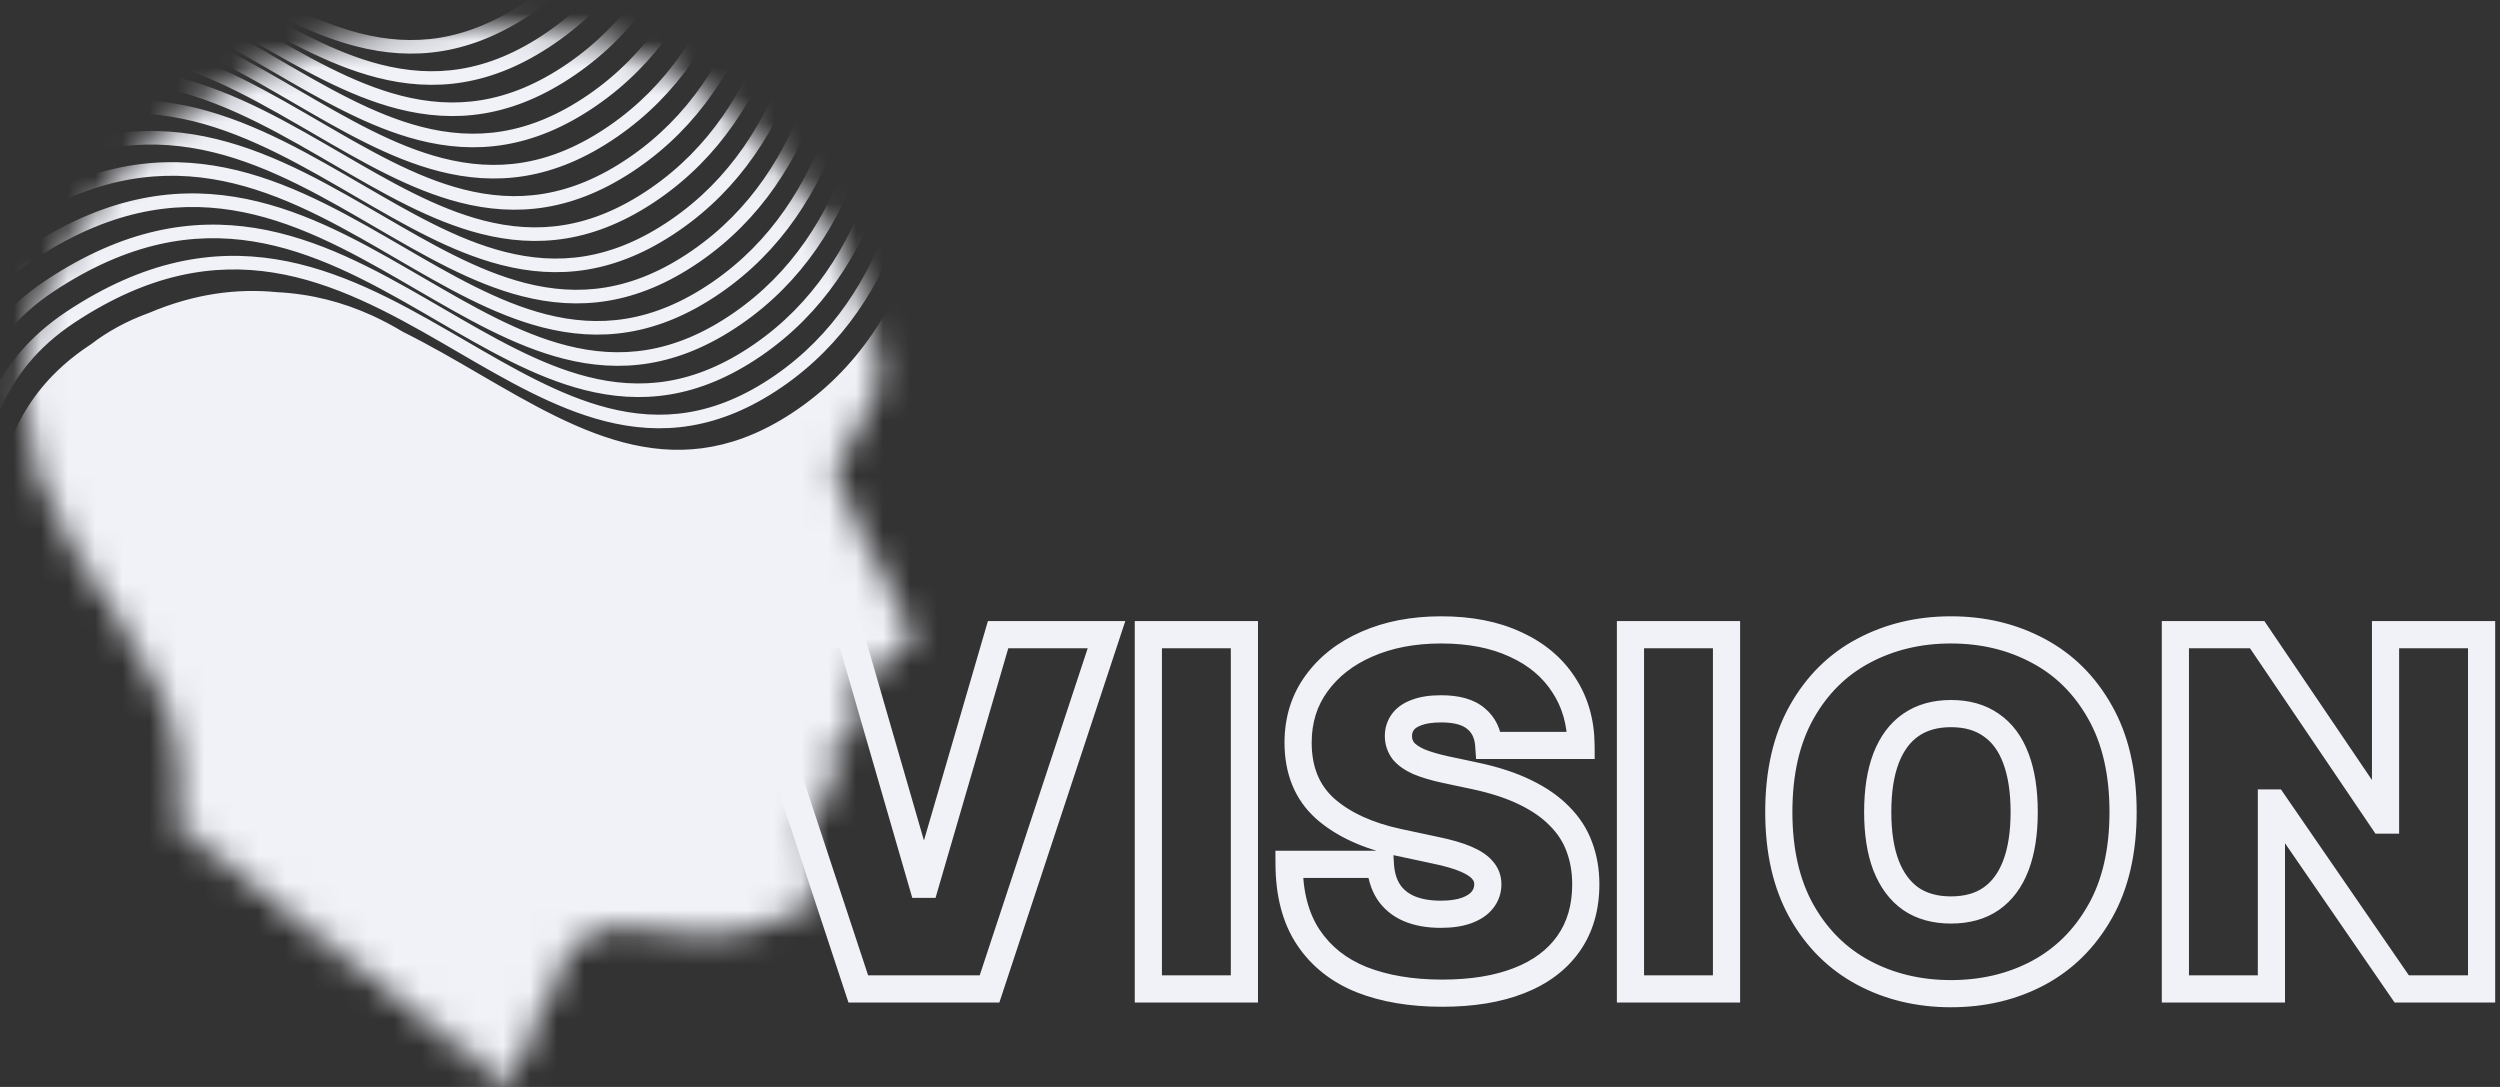 <svg width="92" height="40" viewBox="0 0 92 40" fill="none" xmlns="http://www.w3.org/2000/svg">
<rect x="0" y="0" width="92" height="40" fill="#333333" stroke="none"/>
<path d="M31.288 23.355L31.768 23.216L31.663 22.855H31.288V23.355ZM33.947 32.542L33.467 32.681L33.572 33.042H33.947V32.542ZM34.053 32.542V33.042H34.428L34.532 32.682L34.053 32.542ZM36.73 23.355V22.855H36.355L36.25 23.215L36.73 23.355ZM40.72 23.355L41.194 23.512L41.411 22.855H40.72V23.355ZM36.415 36.392V36.892H36.776L36.89 36.549L36.415 36.392ZM31.585 36.392L31.11 36.549L31.224 36.892H31.585V36.392ZM27.28 23.355V22.855H26.589L26.806 23.512L27.28 23.355ZM30.807 23.494L33.467 32.681L34.428 32.403L31.768 23.216L30.807 23.494ZM33.947 33.042H34.053V32.042H33.947V33.042ZM34.532 32.682L37.21 23.495L36.25 23.215L33.572 32.402L34.532 32.682ZM36.73 23.855H40.72V22.855H36.73V23.855ZM40.245 23.198L35.94 36.235L36.89 36.549L41.194 23.512L40.245 23.198ZM36.415 35.892H31.585V36.892H36.415V35.892ZM32.06 36.235L27.755 23.198L26.806 23.512L31.11 36.549L32.06 36.235ZM27.28 23.855H31.288V22.855H27.28V23.855ZM45.794 23.355H46.294V22.855H45.794V23.355ZM45.794 36.392V36.892H46.294V36.392H45.794ZM42.259 36.392H41.759V36.892H42.259V36.392ZM42.259 23.355V22.855H41.759V23.355H42.259ZM45.294 23.355V36.392H46.294V23.355H45.294ZM45.794 35.892H42.259V36.892H45.794V35.892ZM42.759 36.392V23.355H41.759V36.392H42.759ZM42.259 23.855H45.794V22.855H42.259V23.855ZM50.106 36.051L49.919 36.514L49.923 36.516L50.106 36.051ZM47.438 31.807V31.307H46.935L46.938 31.81L47.438 31.807ZM50.798 31.807L51.297 31.778L51.269 31.307H50.798V31.807ZM51.095 32.813L50.673 33.082L50.678 33.089L51.095 32.813ZM51.847 33.434L51.648 33.893L51.651 33.894L51.847 33.434ZM54.551 33.12L54.159 32.809L54.158 32.811L54.551 33.12ZM54.56 32.026L54.171 32.34L54.178 32.348L54.184 32.356L54.56 32.026ZM52.792 31.282L52.688 31.771L52.692 31.772L52.792 31.282ZM51.48 31.002L51.584 30.513L51.584 30.513L51.48 31.002ZM48.759 29.751L48.424 30.122L48.427 30.125L48.759 29.751ZM48.444 25.157L48.849 25.451L48.85 25.45L48.444 25.157ZM50.299 23.705L50.499 24.163L50.501 24.163L50.299 23.705ZM55.767 23.714L55.556 24.167L55.56 24.169L55.767 23.714ZM57.543 25.201L57.123 25.472L57.126 25.477L57.543 25.201ZM58.182 27.432V27.932H58.685L58.682 27.429L58.182 27.432ZM54.787 27.432L54.288 27.467L54.32 27.932H54.787V27.432ZM54.315 26.444L53.99 26.824L53.999 26.831L54.315 26.444ZM52.145 26.216L52.31 26.688L52.321 26.684L52.145 26.216ZM51.638 27.625L51.236 27.922L51.242 27.931L51.248 27.939L51.638 27.625ZM52.206 28.027L51.999 28.483L52.012 28.488L52.206 28.027ZM53.212 28.325L53.108 28.814L53.108 28.814L53.212 28.325ZM54.28 28.552L54.176 29.041L54.176 29.041L54.28 28.552ZM56.126 29.156L55.907 29.605L55.908 29.606L56.126 29.156ZM57.395 30.04L57.035 30.387L57.041 30.393L57.395 30.04ZM58.121 31.168L57.651 31.338L57.653 31.344L58.121 31.168ZM57.718 34.729L57.31 34.44L57.31 34.441L57.718 34.729ZM53.072 36.049C51.989 36.049 51.064 35.89 50.289 35.585L49.923 36.516C50.84 36.876 51.893 37.049 53.072 37.049V36.049ZM50.293 35.587C49.539 35.283 48.969 34.825 48.562 34.216L47.73 34.771C48.257 35.561 48.994 36.142 49.919 36.514L50.293 35.587ZM48.562 34.216C48.164 33.618 47.943 32.826 47.938 31.804L46.938 31.81C46.944 32.97 47.196 33.968 47.73 34.771L48.562 34.216ZM47.438 32.307H50.798V31.307H47.438V32.307ZM50.298 31.837C50.326 32.3 50.444 32.722 50.674 33.082L51.517 32.544C51.397 32.356 51.316 32.108 51.297 31.778L50.298 31.837ZM50.678 33.089C50.915 33.449 51.244 33.717 51.648 33.893L52.047 32.976C51.809 32.872 51.636 32.726 51.512 32.538L50.678 33.089ZM51.651 33.894C52.054 34.067 52.516 34.145 53.02 34.145V33.145C52.614 33.145 52.294 33.082 52.044 32.975L51.651 33.894ZM53.02 34.145C53.436 34.145 53.816 34.094 54.145 33.974L53.803 33.035C53.618 33.102 53.362 33.145 53.02 33.145V34.145ZM54.145 33.974C54.462 33.859 54.743 33.685 54.944 33.428L54.158 32.811C54.103 32.881 53.999 32.963 53.803 33.035L54.145 33.974ZM54.943 33.43C55.147 33.173 55.252 32.871 55.252 32.542H54.252C54.252 32.645 54.223 32.728 54.159 32.809L54.943 33.43ZM55.252 32.542C55.252 32.225 55.146 31.935 54.935 31.695L54.184 32.356C54.231 32.409 54.252 32.463 54.252 32.542H55.252ZM54.949 31.712C54.753 31.47 54.465 31.293 54.144 31.155L53.75 32.074C54.001 32.182 54.121 32.279 54.171 32.34L54.949 31.712ZM54.144 31.155C53.815 31.014 53.393 30.895 52.893 30.792L52.692 31.772C53.16 31.868 53.508 31.971 53.75 32.074L54.144 31.155ZM52.897 30.793L51.584 30.513L51.376 31.491L52.688 31.771L52.897 30.793ZM51.584 30.513C50.493 30.281 49.673 29.893 49.09 29.377L48.427 30.125C49.175 30.787 50.169 31.234 51.376 31.491L51.584 30.513ZM49.094 29.38C48.556 28.894 48.27 28.23 48.27 27.327H47.27C47.27 28.466 47.644 29.418 48.424 30.122L49.094 29.38ZM48.27 27.327C48.27 26.595 48.467 25.977 48.849 25.451L48.039 24.864C47.523 25.575 47.27 26.403 47.27 27.327H48.27ZM48.85 25.45C49.241 24.907 49.784 24.476 50.499 24.163L50.099 23.247C49.239 23.623 48.546 24.16 48.038 24.866L48.85 25.45ZM50.501 24.163C51.219 23.846 52.061 23.68 53.037 23.68V22.68C51.949 22.68 50.965 22.865 50.097 23.248L50.501 24.163ZM53.037 23.68C54.038 23.68 54.873 23.849 55.556 24.167L55.978 23.261C55.134 22.867 54.148 22.68 53.037 22.68V23.68ZM55.56 24.169C56.253 24.484 56.767 24.92 57.123 25.472L57.964 24.93C57.492 24.2 56.822 23.644 55.974 23.259L55.56 24.169ZM57.126 25.477C57.487 26.023 57.677 26.669 57.682 27.436L58.682 27.429C58.676 26.492 58.44 25.652 57.961 24.926L57.126 25.477ZM58.182 26.932H54.787V27.932H58.182V26.932ZM55.286 27.398C55.249 26.858 55.041 26.391 54.631 26.056L53.999 26.831C54.16 26.963 54.267 27.155 54.288 27.467L55.286 27.398ZM54.64 26.064C54.231 25.714 53.665 25.585 53.037 25.585V26.585C53.553 26.585 53.839 26.695 53.99 26.824L54.64 26.064ZM53.037 25.585C52.641 25.585 52.278 25.632 51.969 25.748L52.321 26.684C52.478 26.625 52.711 26.585 53.037 26.585V25.585ZM51.98 25.744C51.681 25.849 51.412 26.015 51.225 26.271L52.032 26.861C52.067 26.814 52.143 26.747 52.31 26.688L51.98 25.744ZM51.225 26.271C51.05 26.511 50.962 26.787 50.962 27.082H51.962C51.962 26.993 51.986 26.925 52.032 26.861L51.225 26.271ZM50.962 27.082C50.962 27.389 51.053 27.675 51.236 27.922L52.039 27.327C51.989 27.26 51.962 27.184 51.962 27.082H50.962ZM51.248 27.939C51.437 28.172 51.701 28.347 51.999 28.483L52.413 27.572C52.198 27.474 52.083 27.381 52.026 27.311L51.248 27.939ZM52.012 28.488C52.313 28.615 52.681 28.722 53.108 28.814L53.317 27.836C52.927 27.752 52.624 27.661 52.401 27.567L52.012 28.488ZM53.108 28.814L54.176 29.041L54.384 28.063L53.317 27.836L53.108 28.814ZM54.176 29.041C54.864 29.187 55.439 29.377 55.907 29.605L56.346 28.707C55.787 28.434 55.13 28.221 54.383 28.063L54.176 29.041ZM55.908 29.606C56.386 29.837 56.757 30.099 57.035 30.387L57.754 29.692C57.379 29.303 56.904 28.977 56.343 28.706L55.908 29.606ZM57.041 30.393C57.325 30.677 57.525 30.991 57.651 31.338L58.591 30.999C58.413 30.506 58.13 30.068 57.748 29.686L57.041 30.393ZM57.653 31.344C57.787 31.702 57.857 32.1 57.857 32.542H58.857C58.857 31.993 58.77 31.475 58.589 30.993L57.653 31.344ZM57.857 32.542C57.857 33.313 57.667 33.937 57.31 34.44L58.126 35.019C58.621 34.32 58.857 33.486 58.857 32.542H57.857ZM57.31 34.441C56.955 34.944 56.436 35.341 55.724 35.62L56.09 36.551C56.953 36.212 57.642 35.705 58.127 35.018L57.31 34.441ZM55.724 35.62C55.01 35.901 54.13 36.049 53.072 36.049V37.049C54.219 37.049 55.23 36.889 56.09 36.551L55.724 35.62ZM63.536 23.355H64.036V22.855H63.536V23.355ZM63.536 36.392V36.892H64.036V36.392H63.536ZM60.001 36.392H59.501V36.892H60.001V36.392ZM60.001 23.355V22.855H59.501V23.355H60.001ZM63.036 23.355V36.392H64.036V23.355H63.036ZM63.536 35.892H60.001V36.892H63.536V35.892ZM60.501 36.392V23.355H59.501V36.392H60.501ZM60.001 23.855H63.536V22.855H60.001V23.855ZM68.575 35.797L68.339 36.237L68.34 36.238L68.575 35.797ZM66.3 33.539L65.864 33.784L65.865 33.785L66.3 33.539ZM68.575 23.95L68.809 24.392L68.81 24.391L68.575 23.95ZM75.006 23.95L74.769 24.391L74.772 24.392L75.006 23.95ZM77.281 26.207L76.845 26.452L76.846 26.454L77.281 26.207ZM77.281 33.548L76.846 33.302L76.845 33.302L77.281 33.548ZM75.006 35.806L75.24 36.247L75.242 36.246L75.006 35.806ZM73.274 33.076L73.558 33.487L73.559 33.486L73.274 33.076ZM74.183 27.905L73.716 28.081L73.716 28.083L74.183 27.905ZM73.274 26.68L72.985 27.088L72.992 27.093L73.274 26.68ZM70.316 26.68L70.6 27.091L70.602 27.09L70.316 26.68ZM69.406 27.905L68.94 27.724L68.939 27.727L69.406 27.905ZM69.406 31.851L68.939 32.029L68.941 32.033L69.406 31.851ZM70.316 33.076L70.028 33.484L70.035 33.489L70.316 33.076ZM71.795 36.067C70.686 36.067 69.694 35.827 68.81 35.356L68.34 36.238C69.381 36.793 70.536 37.067 71.795 37.067V36.067ZM68.811 35.356C67.942 34.89 67.251 34.207 66.736 33.294L65.865 33.785C66.469 34.855 67.294 35.677 68.339 36.237L68.811 35.356ZM66.736 33.295C66.228 32.389 65.96 31.259 65.96 29.882H64.96C64.96 31.387 65.253 32.695 65.864 33.784L66.736 33.295ZM65.96 29.882C65.96 28.493 66.228 27.357 66.736 26.452L65.864 25.963C65.252 27.052 64.96 28.367 64.96 29.882H65.96ZM66.736 26.452C67.252 25.534 67.942 24.852 68.809 24.392L68.341 23.508C67.295 24.063 66.468 24.887 65.864 25.963L66.736 26.452ZM68.81 24.391C69.694 23.92 70.686 23.68 71.795 23.68V22.68C70.536 22.68 69.381 22.954 68.34 23.509L68.81 24.391ZM71.795 23.68C72.904 23.68 73.892 23.92 74.769 24.391L75.242 23.509C74.207 22.954 73.054 22.68 71.795 22.68V23.68ZM74.772 24.392C75.639 24.852 76.329 25.534 76.845 26.452L77.717 25.963C77.113 24.887 76.287 24.063 75.24 23.508L74.772 24.392ZM76.846 26.454C77.359 27.359 77.629 28.494 77.629 29.882H78.629C78.629 28.366 78.334 27.051 77.716 25.961L76.846 26.454ZM77.629 29.882C77.629 31.265 77.359 32.397 76.846 33.302L77.716 33.795C78.334 32.705 78.629 31.393 78.629 29.882H77.629ZM76.845 33.302C76.33 34.216 75.638 34.899 74.769 35.365L75.242 36.246C76.287 35.686 77.112 34.864 77.716 33.794L76.845 33.302ZM74.772 35.364C73.894 35.83 72.905 36.067 71.795 36.067V37.067C73.053 37.067 74.205 36.797 75.24 36.247L74.772 35.364ZM71.795 33.987C72.463 33.987 73.061 33.831 73.558 33.487L72.989 32.664C72.693 32.869 72.305 32.987 71.795 32.987V33.987ZM73.559 33.486C74.058 33.139 74.417 32.643 74.651 32.029L73.716 31.673C73.541 32.132 73.294 32.452 72.988 32.665L73.559 33.486ZM74.651 32.029C74.883 31.419 74.99 30.699 74.99 29.882H73.99C73.99 30.617 73.893 31.209 73.716 31.673L74.651 32.029ZM74.99 29.882C74.99 29.06 74.883 28.337 74.651 27.727L73.716 28.083C73.892 28.546 73.99 29.141 73.99 29.882H74.99ZM74.651 27.729C74.418 27.109 74.058 26.609 73.555 26.267L72.992 27.093C73.294 27.299 73.541 27.616 73.716 28.081L74.651 27.729ZM73.562 26.271C73.064 25.92 72.465 25.76 71.795 25.76V26.76C72.303 26.76 72.69 26.88 72.985 27.088L73.562 26.271ZM71.795 25.76C71.129 25.76 70.532 25.921 70.031 26.27L70.602 27.09C70.906 26.879 71.294 26.76 71.795 26.76V25.76ZM70.032 26.269C69.537 26.611 69.179 27.108 68.94 27.724L69.873 28.085C70.054 27.617 70.302 27.298 70.6 27.091L70.032 26.269ZM68.939 27.727C68.707 28.337 68.6 29.06 68.6 29.882H69.6C69.6 29.141 69.697 28.546 69.874 28.083L68.939 27.727ZM68.6 29.882C68.6 30.699 68.707 31.419 68.939 32.029L69.874 31.673C69.697 31.209 69.6 30.617 69.6 29.882H68.6ZM68.941 32.033C69.18 32.644 69.537 33.138 70.028 33.484L70.605 32.667C70.302 32.454 70.053 32.132 69.872 31.669L68.941 32.033ZM70.035 33.489C70.535 33.83 71.131 33.987 71.795 33.987V32.987C71.292 32.987 70.902 32.87 70.598 32.663L70.035 33.489ZM91.323 23.355H91.823V22.855H91.323V23.355ZM91.323 36.392V36.892H91.823V36.392H91.323ZM88.383 36.392L87.971 36.675L88.12 36.892H88.383V36.392ZM83.676 29.55L84.088 29.266L83.939 29.05H83.676V29.55ZM83.588 29.55V29.05H83.088V29.55H83.588ZM83.588 36.392V36.892H84.088V36.392H83.588ZM80.054 36.392H79.554V36.892H80.054V36.392ZM80.054 23.355V22.855H79.554V23.355H80.054ZM83.064 23.355L83.478 23.075L83.329 22.855H83.064V23.355ZM87.683 30.18L87.269 30.46L87.418 30.68H87.683V30.18ZM87.788 30.18V30.68H88.288V30.18H87.788ZM87.788 23.355V22.855H87.288V23.355H87.788ZM90.823 23.355V36.392H91.823V23.355H90.823ZM91.323 35.892H88.383V36.892H91.323V35.892ZM88.795 36.108L84.088 29.266L83.264 29.833L87.971 36.675L88.795 36.108ZM83.676 29.05H83.588V30.05H83.676V29.05ZM83.088 29.55V36.392H84.088V29.55H83.088ZM83.588 35.892H80.054V36.892H83.588V35.892ZM80.554 36.392V23.355H79.554V36.392H80.554ZM80.054 23.855H83.064V22.855H80.054V23.855ZM82.65 23.635L87.269 30.46L88.097 29.899L83.478 23.075L82.65 23.635ZM87.683 30.68H87.788V29.68H87.683V30.68ZM88.288 30.18V23.355H87.288V30.18H88.288ZM87.788 23.855H91.323V22.855H87.788V23.855Z" fill="#F1F2F8"/>
<mask id="mask0_23_4001" style="mask-type:alpha" maskUnits="userSpaceOnUse" x="0" y="0" width="34" height="40">
<path d="M6.718 30.352L18.656 39.771C18.912 39.187 19.642 37.537 20.518 35.609C21.613 33.2 23.256 34.185 25.994 34.185C28.732 34.185 29.609 33.419 29.828 32.871C30.047 32.324 29.609 30.571 29.609 30.243C29.609 29.914 30.704 28.819 30.704 28.6C30.704 28.424 30.412 27.943 30.266 27.724L31.251 26.957C31.215 26.373 31.186 25.073 31.361 24.547C32.237 24.547 33.332 24 33.332 23.343C33.332 22.686 30.704 18.414 30.704 17.538C30.704 16.837 31.507 15.493 31.909 14.909C32.206 14.435 32.217 13.156 31.909 11.843C31.533 10.243 27.637 1 17.671 1C7.704 1 2.885 7.462 1.461 11.514C0.037 15.566 2.118 19.29 4.856 23.343C7.047 26.584 7.01 29.366 6.718 30.352Z" fill="black" stroke="black" stroke-width="0.264"/>
</mask>
<g mask="url(#mask0_23_4001)">
<path fill-rule="evenodd" clip-rule="evenodd" d="M-14.516 21.467C-16.453 21.431 -18.968 21.035 -22.21 20.207L-22.087 19.723C-18.863 20.546 -16.39 20.932 -14.506 20.967C-12.62 21.003 -11.351 20.688 -10.51 20.136C-9.679 19.591 -9.235 18.795 -9.042 17.791C-8.848 16.777 -8.911 15.565 -9.093 14.217C-9.215 13.316 -9.387 12.37 -9.564 11.393L-9.564 11.393C-9.652 10.907 -9.742 10.414 -9.828 9.914C-10.084 8.419 -10.301 6.882 -10.317 5.395C-10.35 2.413 -9.575 -0.407 -6.677 -2.326C-3.828 -4.214 -1.304 -4.62 1.019 -4.247C3.328 -3.878 5.419 -2.741 7.405 -1.593C7.592 -1.486 7.777 -1.378 7.961 -1.271L7.962 -1.27L7.964 -1.269C9.762 -0.224 11.477 0.774 13.246 1.225C15.173 1.716 17.162 1.556 19.371 0.037C23.698 -2.94 24.587 -8.312 25.108 -13.546C25.16 -14.067 25.208 -14.586 25.256 -15.102L25.256 -15.102C25.447 -17.155 25.631 -19.14 26.012 -20.86C26.487 -23.013 27.282 -24.819 28.841 -25.852L29.117 -25.435C27.724 -24.512 26.967 -22.867 26.5 -20.753C26.127 -19.066 25.947 -17.122 25.756 -15.072L25.756 -15.072C25.708 -14.553 25.659 -14.027 25.606 -13.496C25.087 -8.29 24.196 -2.675 19.654 0.448C17.32 2.054 15.181 2.234 13.122 1.709C11.282 1.24 9.504 0.205 7.72 -0.832L7.719 -0.833C7.531 -0.942 7.343 -1.051 7.155 -1.16C5.165 -2.311 3.147 -3.4 0.94 -3.754C-1.252 -4.105 -3.65 -3.732 -6.401 -1.909C-9.105 -0.119 -9.849 2.503 -9.817 5.389C-9.801 6.836 -9.59 8.341 -9.335 9.83C-9.251 10.317 -9.163 10.804 -9.075 11.286L-9.075 11.287L-9.075 11.287L-9.075 11.288L-9.075 11.288L-9.075 11.288L-9.075 11.289L-9.075 11.289L-9.075 11.289L-9.075 11.289L-9.075 11.289L-9.075 11.289L-9.075 11.289L-9.075 11.289L-9.075 11.289L-9.075 11.289L-9.075 11.289C-8.896 12.273 -8.721 13.238 -8.598 14.15C-8.414 15.512 -8.341 16.79 -8.551 17.885C-8.763 18.989 -9.266 19.919 -10.236 20.554C-11.195 21.184 -12.58 21.504 -14.516 21.467ZM-5.383 35.255C-7.321 35.219 -9.836 34.824 -13.078 33.995L-12.954 33.511C-9.73 34.334 -7.257 34.72 -5.374 34.755C-3.488 34.791 -2.219 34.476 -1.378 33.924C-0.546 33.379 -0.103 32.583 0.09 31.579C0.285 30.566 0.221 29.353 0.039 28.005C-0.059 27.278 -0.19 26.521 -0.33 25.742C-0.337 25.81 -0.344 25.877 -0.351 25.944C-0.306 26.23 -0.264 26.512 -0.226 26.789C-0.042 28.151 0.031 29.429 -0.18 30.524C-0.392 31.628 -0.895 32.557 -1.864 33.193C-2.824 33.823 -4.209 34.143 -6.144 34.106C-8.082 34.069 -10.597 33.674 -13.839 32.846L-13.715 32.362C-10.491 33.185 -8.018 33.571 -6.135 33.606C-4.249 33.642 -2.979 33.327 -2.139 32.775C-1.307 32.23 -0.864 31.433 -0.671 30.429C-0.524 29.664 -0.524 28.784 -0.612 27.818C-0.689 28.247 -0.779 28.659 -0.887 29.051C-0.903 29.16 -0.92 29.268 -0.941 29.375C-1.153 30.479 -1.656 31.409 -2.625 32.044C-3.585 32.674 -4.97 32.994 -6.905 32.957C-8.843 32.921 -11.357 32.526 -14.6 31.697L-14.476 31.213C-11.68 31.927 -9.448 32.312 -7.677 32.425C-7.813 32.389 -7.953 32.35 -8.094 32.308C-8.695 32.132 -9.344 31.903 -10.045 31.619C-11.551 31.423 -13.311 31.072 -15.361 30.548L-15.237 30.064C-13.995 30.381 -12.863 30.634 -11.835 30.826C-12.344 30.583 -12.877 30.315 -13.435 30.022C-14.27 29.851 -15.164 29.644 -16.122 29.399L-15.998 28.915C-15.663 29 -15.336 29.081 -15.018 29.157L-15.184 29.063L-14.981 28.705C-15.585 28.571 -16.219 28.42 -16.883 28.25L-16.759 27.766C-13.535 28.589 -11.062 28.975 -9.179 29.01C-7.293 29.046 -6.024 28.731 -5.183 28.179C-4.352 27.634 -3.908 26.837 -3.715 25.834C-3.52 24.82 -3.584 23.608 -3.766 22.26C-3.887 21.359 -4.059 20.413 -4.237 19.436L-4.237 19.436L-4.237 19.436L-4.237 19.436C-4.325 18.95 -4.415 18.456 -4.5 17.957C-4.757 16.462 -4.974 14.925 -4.99 13.438C-5.023 10.456 -4.248 7.636 -1.35 5.717C1.499 3.829 4.023 3.423 6.346 3.796C8.655 4.165 10.746 5.301 12.733 6.45C12.919 6.558 13.104 6.665 13.288 6.772L13.292 6.774C15.089 7.819 16.804 8.817 18.573 9.267C20.5 9.759 22.489 9.599 24.698 8.08C29.025 5.103 29.914 -0.269 30.435 -5.503C30.487 -6.024 30.536 -6.544 30.584 -7.059L30.584 -7.059C30.774 -9.112 30.959 -11.097 31.339 -12.818C31.814 -14.97 32.609 -16.776 34.168 -17.809L34.444 -17.392C33.051 -16.469 32.294 -14.825 31.827 -12.71C31.454 -11.023 31.274 -9.079 31.083 -7.029L31.083 -7.029C31.035 -6.51 30.986 -5.984 30.933 -5.454C30.414 -0.247 29.523 5.368 24.981 8.491C22.647 10.097 20.508 10.277 18.45 9.752C16.609 9.283 14.831 8.248 13.047 7.211C12.859 7.101 12.671 6.992 12.482 6.883C10.492 5.732 8.474 4.643 6.267 4.289C4.075 3.938 1.677 4.311 -1.074 6.133C-3.778 7.924 -4.522 10.546 -4.49 13.432C-4.474 14.879 -4.263 16.384 -4.008 17.873C-3.924 18.36 -3.836 18.847 -3.748 19.33L-3.748 19.331L-3.748 19.331C-3.569 20.315 -3.393 21.281 -3.27 22.193C-3.087 23.555 -3.014 24.833 -3.224 25.928C-3.436 27.032 -3.939 27.962 -4.909 28.597C-5.868 29.227 -7.253 29.547 -9.188 29.51C-10.664 29.482 -12.475 29.246 -14.687 28.77C-14.195 29.046 -13.722 29.305 -13.265 29.546C-11.327 29.94 -9.729 30.134 -8.418 30.159C-6.532 30.195 -5.262 29.88 -4.422 29.328C-3.59 28.783 -3.147 27.986 -2.954 26.982C-2.759 25.969 -2.823 24.757 -3.005 23.409C-3.126 22.508 -3.298 21.562 -3.476 20.585L-3.476 20.585L-3.476 20.585L-3.476 20.584C-3.564 20.099 -3.654 19.605 -3.739 19.106C-3.995 17.611 -4.212 16.074 -4.229 14.587C-4.261 11.605 -3.487 8.785 -0.589 6.866C2.261 4.978 4.784 4.572 7.108 4.944C9.416 5.314 11.507 6.45 13.494 7.599C13.68 7.706 13.865 7.814 14.05 7.921L14.053 7.923C15.85 8.968 17.566 9.966 19.334 10.416C21.262 10.908 23.251 10.748 25.459 9.228C29.786 6.252 30.675 0.88 31.197 -4.354C31.248 -4.875 31.297 -5.395 31.345 -5.91L31.345 -5.91C31.535 -7.963 31.72 -9.948 32.1 -11.668C32.576 -13.821 33.37 -15.627 34.93 -16.66L35.206 -16.243C33.812 -15.32 33.056 -13.675 32.588 -11.561C32.216 -9.874 32.035 -7.93 31.844 -5.88L31.844 -5.88C31.796 -5.361 31.747 -4.835 31.694 -4.305C31.176 0.902 30.284 6.517 25.742 9.64C23.408 11.246 21.269 11.426 19.211 10.901C17.37 10.432 15.592 9.397 13.808 8.36C13.62 8.25 13.432 8.141 13.244 8.032C11.254 6.881 9.235 5.792 7.029 5.438C4.837 5.087 2.439 5.46 -0.313 7.282C-3.017 9.073 -3.76 11.694 -3.729 14.581C-3.713 16.028 -3.502 17.532 -3.246 19.022C-3.163 19.509 -3.074 19.996 -2.987 20.479L-2.986 20.48L-2.986 20.48C-2.808 21.464 -2.632 22.43 -2.509 23.342C-2.325 24.704 -2.252 25.982 -2.463 27.077C-2.675 28.181 -3.178 29.11 -4.147 29.746C-5.107 30.376 -6.492 30.696 -8.427 30.659C-9.372 30.641 -10.453 30.538 -11.689 30.341C-11.061 30.642 -10.471 30.905 -9.917 31.131C-9.083 31.238 -8.332 31.296 -7.657 31.308C-5.771 31.344 -4.501 31.029 -3.661 30.477C-2.829 29.932 -2.386 29.136 -2.193 28.132C-1.998 27.119 -2.062 25.906 -2.244 24.558C-2.365 23.657 -2.537 22.711 -2.715 21.734L-2.715 21.734L-2.715 21.734L-2.715 21.734C-2.803 21.248 -2.893 20.755 -2.978 20.255C-3.234 18.76 -3.451 17.223 -3.468 15.736C-3.5 12.754 -2.726 9.934 0.172 8.015C3.022 6.127 5.545 5.721 7.869 6.094C10.177 6.464 12.268 7.6 14.255 8.748C14.442 8.856 14.628 8.965 14.814 9.072C16.611 10.117 18.326 11.115 20.095 11.566C22.023 12.057 24.012 11.897 26.22 10.378C30.547 7.401 31.436 2.029 31.958 -3.205C32.01 -3.726 32.058 -4.245 32.106 -4.761L32.106 -4.761C32.297 -6.814 32.481 -8.799 32.861 -10.519C33.337 -12.672 34.131 -14.478 35.691 -15.511L35.967 -15.094C34.573 -14.171 33.817 -12.526 33.349 -10.412C32.977 -8.724 32.796 -6.781 32.605 -4.731L32.605 -4.731C32.557 -4.212 32.508 -3.686 32.455 -3.155C31.936 2.051 31.045 7.666 26.503 10.79C24.169 12.395 22.03 12.575 19.972 12.05C18.131 11.581 16.353 10.547 14.569 9.509C14.381 9.399 14.193 9.29 14.005 9.181C12.014 8.03 9.996 6.941 7.79 6.587C5.598 6.236 3.2 6.609 0.448 8.432C-2.256 10.222 -2.999 12.844 -2.968 15.73C-2.952 17.177 -2.741 18.682 -2.485 20.171C-2.402 20.658 -2.313 21.145 -2.226 21.628L-2.225 21.629L-2.225 21.63C-2.047 22.613 -1.871 23.579 -1.748 24.491C-1.564 25.853 -1.491 27.131 -1.702 28.226C-1.914 29.33 -2.417 30.26 -3.386 30.895C-4.346 31.525 -5.731 31.845 -7.666 31.808C-7.795 31.806 -7.927 31.802 -8.061 31.796L-8.015 31.81L-7.953 31.828C-6.144 32.36 -4.836 32.391 -3.879 32.081C-2.934 31.774 -2.296 31.123 -1.845 30.205C-1.659 29.828 -1.506 29.407 -1.378 28.95C-1.252 28.007 -1.32 26.911 -1.483 25.707C-1.604 24.806 -1.776 23.86 -1.954 22.883L-1.954 22.883L-1.954 22.883C-2.042 22.397 -2.132 21.904 -2.217 21.404C-2.473 19.909 -2.69 18.372 -2.707 16.885C-2.739 13.903 -1.965 11.083 0.933 9.164C3.783 7.276 6.306 6.87 8.63 7.243C10.938 7.612 13.029 8.748 15.016 9.897C15.199 10.003 15.381 10.109 15.562 10.214L15.572 10.219L15.575 10.221C17.372 11.266 19.087 12.264 20.856 12.714C22.784 13.206 24.773 13.046 26.981 11.527C31.308 8.55 32.197 3.178 32.719 -2.056C32.77 -2.577 32.819 -3.096 32.867 -3.612L32.867 -3.612C33.057 -5.665 33.242 -7.65 33.622 -9.37C34.098 -11.523 34.892 -13.329 36.452 -14.362L36.728 -13.945C35.334 -13.022 34.578 -11.377 34.11 -9.263C33.737 -7.575 33.557 -5.632 33.366 -3.582L33.366 -3.582C33.318 -3.063 33.269 -2.537 33.216 -2.006C32.697 3.2 31.806 8.815 27.264 11.938C24.93 13.544 22.791 13.724 20.733 13.199C18.892 12.73 17.114 11.695 15.33 10.658C15.142 10.548 14.954 10.439 14.766 10.33C12.775 9.179 10.757 8.09 8.55 7.736C6.359 7.385 3.961 7.758 1.209 9.581C-1.495 11.371 -2.238 13.993 -2.207 16.879C-2.191 18.326 -1.98 19.831 -1.724 21.32C-1.641 21.807 -1.552 22.294 -1.465 22.777L-1.465 22.778L-1.464 22.778C-1.286 23.762 -1.11 24.728 -0.987 25.64C-0.955 25.88 -0.926 26.118 -0.901 26.352C-0.885 26.221 -0.87 26.09 -0.856 25.957C-0.956 25.332 -1.073 24.689 -1.193 24.032L-1.193 24.032C-1.281 23.546 -1.371 23.053 -1.456 22.553C-1.712 21.058 -1.929 19.521 -1.946 18.034C-1.978 15.052 -1.204 12.232 1.694 10.313C4.544 8.425 7.067 8.019 9.391 8.391C11.699 8.761 13.79 9.897 15.777 11.046C15.963 11.153 16.148 11.261 16.332 11.368L16.336 11.37C18.133 12.415 19.849 13.413 21.617 13.863C23.545 14.355 25.534 14.194 27.742 12.675C32.069 9.699 32.958 4.327 33.48 -0.907C33.532 -1.428 33.58 -1.948 33.628 -2.463L33.628 -2.463C33.818 -4.516 34.003 -6.501 34.383 -8.222C34.859 -10.374 35.653 -12.18 37.212 -13.213L37.489 -12.796C36.095 -11.873 35.339 -10.229 34.871 -8.114C34.498 -6.427 34.318 -4.483 34.127 -2.433L34.127 -2.433C34.079 -1.914 34.03 -1.388 33.977 -0.858C33.459 4.349 32.567 9.964 28.025 13.087C25.691 14.693 23.552 14.873 21.494 14.348C19.653 13.879 17.875 12.844 16.091 11.807C15.903 11.697 15.715 11.588 15.527 11.479C13.536 10.328 11.518 9.239 9.311 8.885C7.12 8.534 4.722 8.907 1.97 10.729C-0.734 12.52 -1.477 15.142 -1.446 18.028C-1.43 19.475 -1.219 20.98 -0.963 22.469C-0.88 22.956 -0.791 23.444 -0.704 23.927L-0.703 23.927C-0.694 23.977 -0.685 24.027 -0.676 24.077C-0.671 24.018 -0.666 23.96 -0.661 23.901L-0.695 23.702C-0.951 22.207 -1.168 20.67 -1.185 19.183C-1.218 16.201 -0.443 13.381 2.455 11.462C5.305 9.574 7.828 9.168 10.152 9.541C12.46 9.911 14.551 11.047 16.538 12.195C16.722 12.302 16.906 12.408 17.088 12.514L17.095 12.519L17.097 12.519C18.894 13.564 20.61 14.562 22.378 15.013C24.306 15.504 26.294 15.344 28.503 13.825C32.83 10.848 33.719 5.476 34.241 0.242C34.292 -0.279 34.341 -0.798 34.389 -1.314C34.579 -3.367 34.764 -5.352 35.144 -7.072C35.62 -9.225 36.414 -11.031 37.974 -12.064L38.25 -11.647C36.856 -10.724 36.1 -9.079 35.632 -6.964C35.26 -5.277 35.079 -3.334 34.888 -1.284L34.888 -1.284C34.84 -0.765 34.791 -0.239 34.738 0.292C34.219 5.498 33.328 11.113 28.786 14.237C26.452 15.842 24.313 16.022 22.255 15.497C20.414 15.028 18.636 13.994 16.852 12.956L16.852 12.956C16.664 12.846 16.476 12.737 16.288 12.628C14.297 11.477 12.279 10.388 10.072 10.034C7.88 9.683 5.483 10.056 2.731 11.879C0.027 13.669 -0.716 16.291 -0.685 19.177C-0.675 20.061 -0.592 20.966 -0.471 21.877C-0.409 21.282 -0.336 20.686 -0.245 20.096C-0.255 17.21 0.523 14.541 3.283 12.712L3.343 12.673C3.951 12.205 4.659 11.813 5.486 11.514C7.17 10.8 8.729 10.608 10.2 10.752C11.477 10.817 12.623 11.126 13.674 11.602C14.074 11.784 14.46 11.99 14.834 12.215C15.799 12.694 16.738 13.24 17.665 13.78L17.665 13.78C21.432 15.971 25.007 18.05 29.335 15.073C34.216 11.715 34.803 5.398 35.329 -0.257C35.758 -4.877 36.146 -9.055 38.802 -10.813L41.546 3.442C41.745 3 41.95 2.575 42.163 2.17C43.19 0.22 44.433 -1.313 46.209 -1.898L46.365 -1.423C44.778 -0.9 43.614 0.486 42.606 2.403C42.293 2.997 41.999 3.635 41.712 4.307L47.175 32.685L10.987 55.695L-12.326 34.795C2.771 38.651 1.746 33.011 0.503 26.171C0.299 25.05 0.09 23.896 -0.056 22.747C-0.091 23.126 -0.124 23.504 -0.157 23.88C-0.087 24.28 -0.015 24.68 0.058 25.076C0.236 26.06 0.412 27.026 0.535 27.938C0.719 29.3 0.792 30.578 0.581 31.673C0.369 32.777 -0.134 33.707 -1.103 34.342C-2.063 34.972 -3.448 35.292 -5.383 35.255ZM-21.449 21.357C-18.207 22.185 -15.692 22.58 -13.755 22.616C-11.819 22.653 -10.434 22.333 -9.475 21.703C-8.505 21.068 -8.002 20.138 -7.79 19.034C-7.58 17.939 -7.653 16.661 -7.837 15.299C-7.96 14.387 -8.135 13.422 -8.314 12.438L-8.314 12.438L-8.314 12.438L-8.314 12.438L-8.314 12.438L-8.314 12.438L-8.314 12.438L-8.314 12.438L-8.314 12.438L-8.314 12.438L-8.314 12.438L-8.314 12.438L-8.314 12.437L-8.314 12.437L-8.314 12.436L-8.314 12.435C-8.402 11.953 -8.49 11.466 -8.574 10.979C-8.829 9.49 -9.04 7.985 -9.056 6.538C-9.088 3.652 -8.344 1.03 -5.64 -0.76C-2.889 -2.583 -0.491 -2.956 1.701 -2.605C3.908 -2.251 5.926 -1.161 7.916 -0.011C8.104 0.098 8.292 0.207 8.48 0.316L8.481 0.317C10.265 1.355 12.043 2.389 13.883 2.858C15.942 3.383 18.081 3.203 20.415 1.598C24.957 -1.526 25.848 -7.141 26.367 -12.347C26.42 -12.878 26.468 -13.404 26.517 -13.923L26.517 -13.923C26.707 -15.973 26.888 -17.916 27.261 -19.603C27.728 -21.718 28.485 -23.363 29.878 -24.286L29.602 -24.703C28.043 -23.67 27.248 -21.864 26.773 -19.711C26.392 -17.991 26.208 -16.006 26.017 -13.953L26.017 -13.953C25.969 -13.437 25.921 -12.918 25.869 -12.397C25.348 -7.163 24.459 -1.791 20.132 1.186C17.923 2.705 15.934 2.865 14.007 2.374C12.238 1.923 10.523 0.925 8.725 -0.12L8.723 -0.121L8.722 -0.122C8.538 -0.229 8.353 -0.336 8.166 -0.444C6.18 -1.592 4.089 -2.728 1.78 -3.098C-0.543 -3.47 -3.067 -3.065 -5.916 -1.177C-8.814 0.742 -9.589 3.562 -9.556 6.544C-9.54 8.031 -9.323 9.568 -9.067 11.063C-8.981 11.563 -8.891 12.056 -8.803 12.542L-8.803 12.542C-8.626 13.519 -8.454 14.465 -8.332 15.366C-8.15 16.714 -8.087 17.927 -8.281 18.94C-8.474 19.944 -8.918 20.74 -9.749 21.285C-10.59 21.837 -11.859 22.152 -13.745 22.117C-15.629 22.081 -18.102 21.695 -21.326 20.872L-21.449 21.357ZM-12.994 23.765C-14.931 23.729 -17.446 23.334 -20.688 22.505L-20.565 22.021C-17.34 22.844 -14.868 23.23 -12.984 23.265C-11.098 23.301 -9.829 22.986 -8.988 22.434C-8.157 21.889 -7.713 21.093 -7.52 20.089C-7.326 19.076 -7.389 17.863 -7.571 16.515C-7.693 15.614 -7.865 14.668 -8.042 13.691L-8.042 13.691C-8.13 13.205 -8.22 12.712 -8.306 12.212C-8.562 10.717 -8.779 9.18 -8.795 7.693C-8.828 4.711 -8.053 1.891 -5.155 -0.028C-2.306 -1.916 0.218 -2.322 2.541 -1.949C4.85 -1.579 6.941 -0.443 8.927 0.705C9.114 0.813 9.299 0.92 9.483 1.027L9.484 1.028L9.486 1.029C11.284 2.074 12.999 3.072 14.768 3.523C16.695 4.014 18.684 3.854 20.893 2.335C25.22 -0.642 26.109 -6.014 26.63 -11.248C26.682 -11.769 26.73 -12.288 26.778 -12.804L26.778 -12.804C26.969 -14.857 27.154 -16.842 27.534 -18.562C28.009 -20.715 28.804 -22.521 30.363 -23.554L30.639 -23.137C29.246 -22.214 28.489 -20.569 28.022 -18.454C27.649 -16.767 27.468 -14.824 27.278 -12.774L27.278 -12.774C27.23 -12.255 27.181 -11.729 27.128 -11.198C26.609 -5.992 25.718 -0.377 21.176 2.747C18.842 4.352 16.703 4.532 14.644 4.007C12.804 3.538 11.026 2.504 9.242 1.466L9.241 1.465C9.053 1.356 8.865 1.247 8.677 1.138C6.687 -0.012 4.669 -1.102 2.462 -1.456C0.27 -1.807 -2.128 -1.434 -4.879 0.389C-7.583 2.179 -8.327 4.801 -8.295 7.687C-8.279 9.134 -8.068 10.639 -7.813 12.128C-7.729 12.615 -7.641 13.102 -7.553 13.584L-7.553 13.585L-7.553 13.585L-7.553 13.586L-7.553 13.586L-7.553 13.586L-7.553 13.587L-7.553 13.587L-7.553 13.587L-7.553 13.587L-7.553 13.587L-7.553 13.587L-7.553 13.587L-7.553 13.587L-7.553 13.587C-7.374 14.571 -7.199 15.536 -7.076 16.448C-6.892 17.81 -6.819 19.088 -7.029 20.183C-7.241 21.287 -7.744 22.217 -8.714 22.852C-9.673 23.482 -11.058 23.802 -12.994 23.765ZM-19.927 23.654C-16.685 24.483 -14.17 24.878 -12.232 24.914C-10.297 24.951 -8.912 24.631 -7.952 24.001C-6.983 23.366 -6.48 22.436 -6.268 21.332C-6.058 20.237 -6.131 18.959 -6.314 17.597C-6.437 16.685 -6.613 15.72 -6.792 14.736L-6.792 14.736L-6.792 14.736L-6.792 14.736L-6.792 14.736L-6.792 14.736L-6.792 14.736L-6.792 14.736L-6.792 14.736L-6.792 14.735L-6.792 14.735L-6.792 14.735L-6.792 14.734L-6.792 14.733C-6.88 14.251 -6.968 13.764 -7.052 13.277C-7.307 11.788 -7.518 10.283 -7.534 8.836C-7.566 5.95 -6.822 3.328 -4.118 1.538C-1.366 -0.285 1.031 -0.658 3.223 -0.307C5.43 0.047 7.448 1.136 9.438 2.287C9.627 2.396 9.815 2.505 10.003 2.615L10.003 2.615C11.787 3.653 13.565 4.687 15.406 5.156C17.464 5.681 19.603 5.501 21.937 3.896C26.479 0.772 27.37 -4.843 27.889 -10.049C27.942 -10.58 27.991 -11.106 28.039 -11.625L28.039 -11.625C28.23 -13.675 28.41 -15.618 28.783 -17.305C29.25 -19.42 30.007 -21.065 31.401 -21.988L31.124 -22.405C29.565 -21.372 28.771 -19.566 28.295 -17.413C27.915 -15.693 27.73 -13.708 27.54 -11.655L27.54 -11.655C27.492 -11.139 27.443 -10.62 27.392 -10.099C26.87 -4.865 25.981 0.507 21.654 3.484C19.445 5.003 17.456 5.163 15.529 4.672C13.76 4.221 12.045 3.223 10.248 2.178L10.244 2.176L10.244 2.176L10.238 2.173C10.056 2.067 9.873 1.96 9.689 1.854C7.702 0.706 5.611 -0.431 3.302 -0.8C0.979 -1.173 -1.544 -0.767 -4.394 1.121C-7.292 3.04 -8.067 5.86 -8.034 8.842C-8.017 10.329 -7.801 11.866 -7.544 13.361C-7.459 13.861 -7.369 14.354 -7.281 14.84L-7.281 14.84C-7.103 15.817 -6.931 16.763 -6.81 17.664C-6.628 19.012 -6.564 20.224 -6.759 21.238C-6.952 22.242 -7.395 23.038 -8.227 23.583C-9.068 24.135 -10.337 24.45 -12.223 24.414C-14.106 24.379 -16.579 23.993 -19.803 23.17L-19.927 23.654ZM-11.472 26.063C-13.409 26.027 -15.924 25.631 -19.166 24.803L-19.042 24.319C-15.818 25.142 -13.345 25.528 -11.462 25.563C-9.576 25.599 -8.307 25.284 -7.466 24.732C-6.635 24.187 -6.191 23.39 -5.998 22.386C-5.803 21.373 -5.867 20.161 -6.049 18.813C-6.17 17.912 -6.342 16.966 -6.52 15.989L-6.52 15.989C-6.608 15.503 -6.698 15.01 -6.783 14.51C-7.04 13.015 -7.256 11.478 -7.273 9.991C-7.306 7.009 -6.531 4.189 -3.633 2.27C-0.784 0.382 1.74 -0.024 4.063 0.349C6.372 0.718 8.463 1.854 10.45 3.003C10.636 3.11 10.821 3.218 11.005 3.325L11.009 3.327C12.806 4.372 14.521 5.37 16.29 5.82C18.218 6.312 20.206 6.152 22.415 4.632C26.742 1.656 27.631 -3.716 28.152 -8.95C28.204 -9.471 28.253 -9.991 28.3 -10.506L28.3 -10.506C28.491 -12.559 28.676 -14.544 29.056 -16.265C29.532 -18.417 30.326 -20.223 31.885 -21.256L32.161 -20.839C30.768 -19.916 30.012 -18.271 29.544 -16.157C29.171 -14.47 28.991 -12.526 28.8 -10.476L28.8 -10.476C28.752 -9.957 28.703 -9.431 28.65 -8.901C28.131 -3.694 27.24 1.921 22.698 5.044C20.364 6.65 18.225 6.83 16.167 6.305C14.326 5.836 12.548 4.801 10.764 3.764L10.764 3.764L10.764 3.764L10.764 3.763L10.762 3.762C10.575 3.653 10.387 3.544 10.199 3.436C8.209 2.285 6.191 1.196 3.984 0.842C1.792 0.491 -0.605 0.864 -3.357 2.686C-6.061 4.477 -6.805 7.099 -6.773 9.985C-6.757 11.432 -6.546 12.937 -6.291 14.426C-6.207 14.914 -6.118 15.401 -6.031 15.884L-6.031 15.884C-5.852 16.868 -5.676 17.834 -5.553 18.746C-5.37 20.108 -5.297 21.386 -5.507 22.481C-5.719 23.585 -6.222 24.515 -7.191 25.15C-8.151 25.78 -9.536 26.1 -11.472 26.063ZM-18.405 25.952C-15.163 26.78 -12.648 27.175 -10.71 27.212C-8.775 27.249 -7.39 26.928 -6.431 26.299C-5.461 25.663 -4.958 24.734 -4.746 23.63C-4.536 22.535 -4.609 21.257 -4.792 19.895C-4.915 18.983 -5.091 18.017 -5.27 17.033L-5.27 17.033L-5.27 17.032C-5.358 16.549 -5.446 16.062 -5.53 15.575C-5.785 14.085 -5.996 12.581 -6.012 11.134C-6.044 8.247 -5.3 5.626 -2.596 3.835C0.156 2.013 2.553 1.64 4.745 1.991C6.952 2.345 8.97 3.434 10.96 4.585C11.147 4.692 11.333 4.801 11.52 4.909L11.525 4.912L11.525 4.912L11.525 4.913L11.525 4.913C13.309 5.95 15.087 6.985 16.927 7.454C18.986 7.979 21.125 7.799 23.459 6.193C28.001 3.07 28.892 -2.545 29.411 -7.752C29.464 -8.282 29.513 -8.808 29.561 -9.327L29.561 -9.327C29.752 -11.377 29.932 -13.321 30.305 -15.008C30.773 -17.123 31.529 -18.767 32.922 -19.69L32.646 -20.107C31.087 -19.074 30.293 -17.268 29.817 -15.116C29.437 -13.395 29.252 -11.41 29.061 -9.357L29.061 -9.357C29.014 -8.842 28.965 -8.322 28.913 -7.801C28.392 -2.567 27.503 2.805 23.176 5.781C20.967 7.301 18.979 7.461 17.051 6.969C15.282 6.519 13.567 5.521 11.77 4.476L11.766 4.474C11.582 4.367 11.397 4.259 11.211 4.152C9.224 3.003 7.133 1.867 4.824 1.497C2.501 1.125 -0.023 1.531 -2.872 3.419C-5.77 5.338 -6.545 8.158 -6.512 11.14C-6.495 12.627 -6.279 14.164 -6.022 15.659C-5.937 16.158 -5.847 16.652 -5.759 17.137L-5.759 17.138L-5.759 17.138L-5.759 17.138C-5.581 18.115 -5.409 19.061 -5.288 19.962C-5.106 21.31 -5.042 22.522 -5.237 23.535C-5.43 24.539 -5.874 25.336 -6.705 25.881C-7.546 26.433 -8.815 26.748 -10.701 26.712C-12.584 26.677 -15.057 26.291 -18.281 25.468L-18.405 25.952ZM-9.949 28.361C-11.887 28.325 -14.402 27.93 -17.644 27.101L-17.52 26.617C-14.296 27.44 -11.823 27.826 -9.94 27.861C-8.054 27.897 -6.785 27.582 -5.944 27.03C-5.113 26.485 -4.669 25.689 -4.476 24.684C-4.281 23.671 -4.345 22.459 -4.527 21.111C-4.648 20.21 -4.82 19.264 -4.998 18.287L-4.998 18.287L-4.998 18.287L-4.998 18.287C-5.086 17.801 -5.176 17.308 -5.261 16.808C-5.518 15.313 -5.734 13.776 -5.751 12.289C-5.784 9.307 -5.009 6.487 -2.111 4.568C0.738 2.68 3.262 2.274 5.585 2.647C7.894 3.016 9.985 4.153 11.972 5.301C12.158 5.409 12.343 5.516 12.527 5.623L12.531 5.625C14.328 6.67 16.043 7.668 17.812 8.119C19.739 8.61 21.728 8.45 23.937 6.931C28.264 3.954 29.153 -1.418 29.674 -6.652C29.726 -7.173 29.775 -7.692 29.823 -8.208L29.823 -8.208C30.013 -10.261 30.198 -12.246 30.578 -13.966C31.053 -16.119 31.848 -17.925 33.407 -18.958L33.684 -18.541C32.29 -17.618 31.534 -15.973 31.066 -13.858C30.693 -12.171 30.513 -10.228 30.322 -8.178L30.322 -8.178C30.274 -7.659 30.225 -7.133 30.172 -6.602C29.653 -1.396 28.762 4.219 24.22 7.343C21.886 8.948 19.747 9.128 17.689 8.603C15.848 8.134 14.07 7.1 12.286 6.062L12.286 6.062C12.098 5.952 11.91 5.843 11.721 5.734C9.731 4.583 7.713 3.494 5.506 3.14C3.314 2.789 0.917 3.162 -1.835 4.985C-4.539 6.775 -5.283 9.397 -5.251 12.283C-5.235 13.73 -5.024 15.235 -4.769 16.724C-4.685 17.211 -4.597 17.698 -4.509 18.181L-4.509 18.182L-4.509 18.183C-4.33 19.166 -4.154 20.132 -4.031 21.044C-3.848 22.406 -3.775 23.684 -3.985 24.779C-4.197 25.883 -4.7 26.813 -5.67 27.448C-6.629 28.078 -8.014 28.398 -9.949 28.361Z" fill="#F1F2F8"/>
</g>
</svg>
